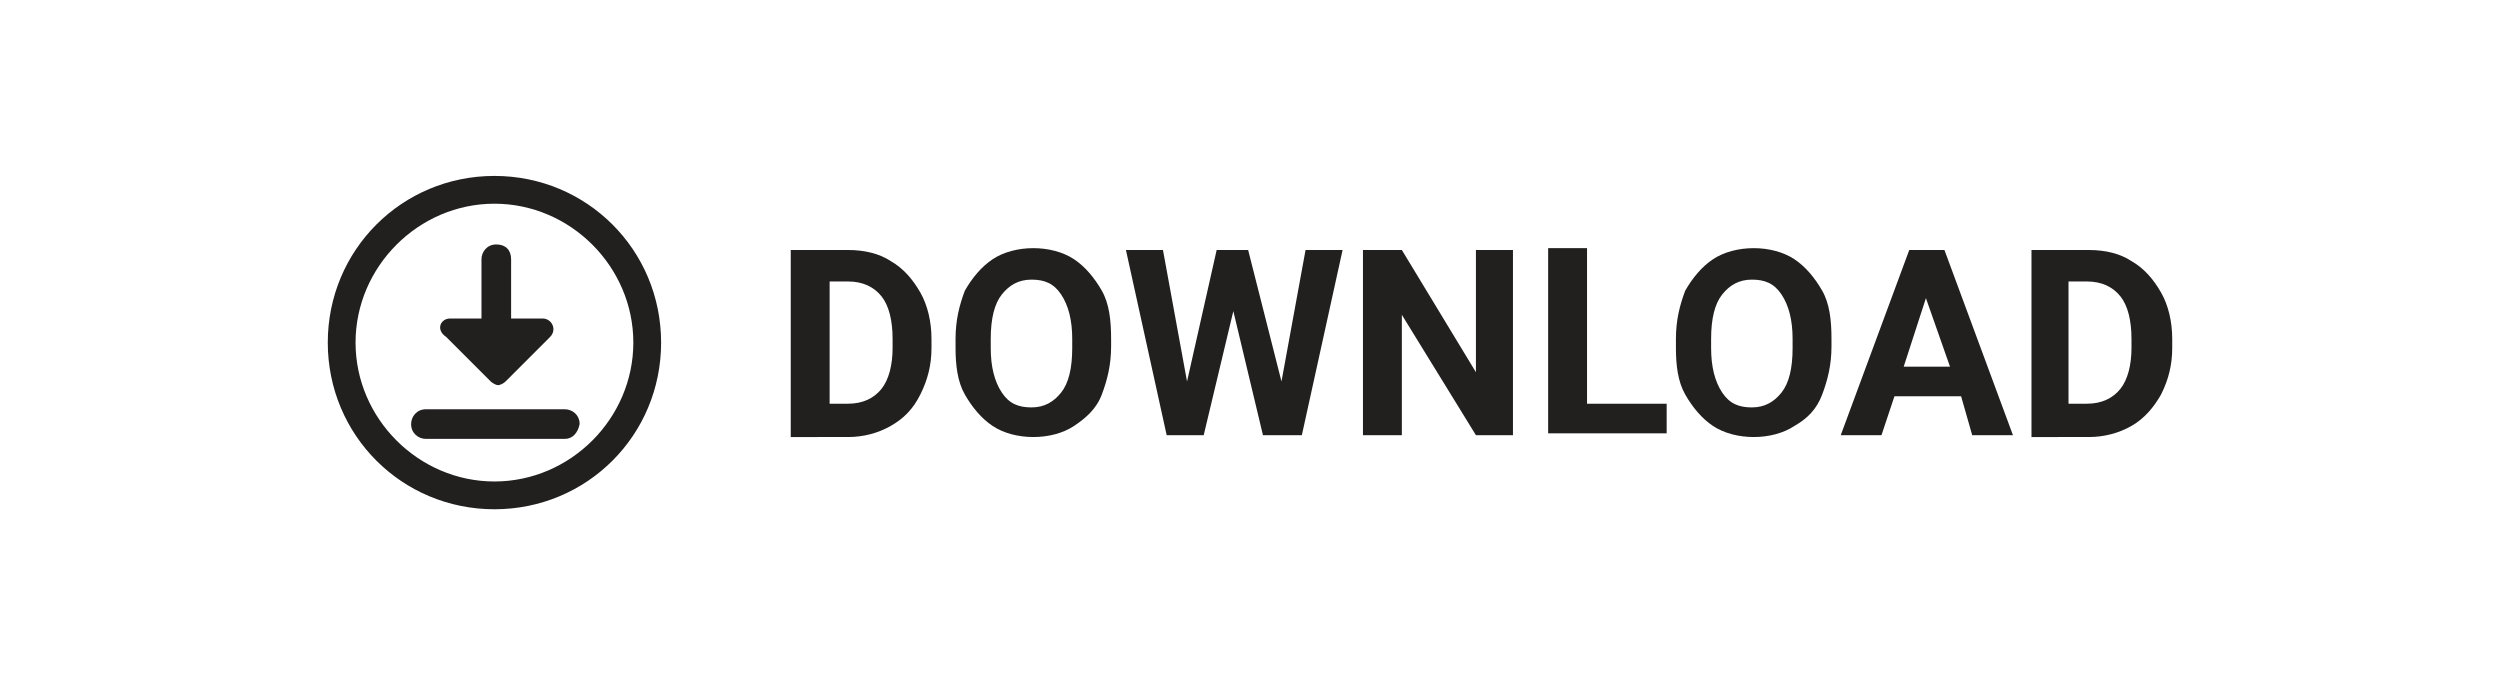 <?xml version="1.0" encoding="utf-8"?>
<!-- Generator: Adobe Illustrator 21.0.0, SVG Export Plug-In . SVG Version: 6.00 Build 0)  -->
<svg version="1.1" id="Layer_1" xmlns="http://www.w3.org/2000/svg" xmlns:xlink="http://www.w3.org/1999/xlink" x="0px" y="0px"
	 width="135px" height="37px" viewBox="0 0 135 37" style="enable-background:new 0 0 135 37;" xml:space="preserve">
<style type="text/css">
	.st0{fill:#FFFFFF;}
	.st1{fill:#221F1F;}
</style>
<path class="st0" d="M0,37V0h135v37H0"/>
<g>
	<g>
		<path class="st1" d="M26.7,11c4.1,0,7.5,3.4,7.5,7.5S30.8,26,26.7,26s-7.5-3.4-7.5-7.5S22.6,11,26.7,11L26.7,11z M26.7,9.5
			c-5,0-9,4-9,9s4,9,9,9s9-4,9-9S31.7,9.5,26.7,9.5L26.7,9.5z M26.7,9.5"/>
		<path class="st1" d="M24.3,17.2H26V14c0-0.4,0.3-0.8,0.8-0.8s0.8,0.3,0.8,0.8v3.2h1.7c0.5,0,0.8,0.6,0.4,1l-2.4,2.4
			c-0.1,0.1-0.3,0.2-0.4,0.2s-0.3-0.1-0.4-0.2l-2.4-2.4C23.5,17.8,23.8,17.2,24.3,17.2L24.3,17.2z M24.3,17.2"/>
		<path class="st1" d="M30.5,23.7H23c-0.4,0-0.8-0.3-0.8-0.8c0-0.4,0.3-0.8,0.8-0.8h7.5c0.4,0,0.8,0.3,0.8,0.8
			C31.2,23.4,30.9,23.7,30.5,23.7L30.5,23.7z M30.5,23.7"/>
	</g>
	<g>
		<path class="st1" d="M42.7,23.5v-10h3.1c0.9,0,1.7,0.2,2.3,0.6c0.7,0.4,1.2,1,1.6,1.7c0.4,0.7,0.6,1.6,0.6,2.5v0.5
			c0,0.9-0.2,1.7-0.6,2.5s-0.9,1.3-1.6,1.7s-1.5,0.6-2.3,0.6H42.7z M44.8,15.2v6.6h1c0.8,0,1.4-0.3,1.8-0.8s0.6-1.3,0.6-2.2v-0.5
			c0-1-0.2-1.8-0.6-2.3c-0.4-0.5-1-0.8-1.8-0.8H44.8z"/>
		<path class="st1" d="M60,18.7c0,1-0.2,1.8-0.5,2.6S58.6,22.6,58,23s-1.4,0.6-2.2,0.6c-0.8,0-1.6-0.2-2.2-0.6s-1.1-1-1.5-1.7
			c-0.4-0.7-0.5-1.6-0.5-2.5v-0.5c0-1,0.2-1.8,0.5-2.6c0.4-0.7,0.9-1.3,1.5-1.7c0.6-0.4,1.4-0.6,2.2-0.6s1.6,0.2,2.2,0.6
			c0.6,0.4,1.1,1,1.5,1.7c0.4,0.7,0.5,1.6,0.5,2.6V18.7z M57.9,18.3c0-1-0.2-1.8-0.6-2.4s-0.9-0.8-1.6-0.8c-0.7,0-1.2,0.3-1.6,0.8
			c-0.4,0.5-0.6,1.3-0.6,2.4v0.5c0,1,0.2,1.8,0.6,2.4s0.9,0.8,1.6,0.8c0.7,0,1.2-0.3,1.6-0.8c0.4-0.5,0.6-1.3,0.6-2.4V18.3z"/>
		<path class="st1" d="M69.2,20.6l1.3-7.1h2l-2.2,10h-2.1l-1.6-6.7l-1.6,6.7H63l-2.2-10h2l1.3,7.1l1.6-7.1h1.7L69.2,20.6z"/>
		<path class="st1" d="M81.8,23.5h-2.1l-4-6.5v6.5h-2.1v-10h2.1l4,6.6v-6.6h2V23.5z"/>
		<path class="st1" d="M85.7,21.8H90v1.6h-6.4v-10h2.1V21.8z"/>
		<path class="st1" d="M98.9,18.7c0,1-0.2,1.8-0.5,2.6s-0.8,1.3-1.5,1.7c-0.6,0.4-1.4,0.6-2.2,0.6c-0.8,0-1.6-0.2-2.2-0.6
			s-1.1-1-1.5-1.7c-0.4-0.7-0.5-1.6-0.5-2.5v-0.5c0-1,0.2-1.8,0.5-2.6c0.4-0.7,0.9-1.3,1.5-1.7c0.6-0.4,1.4-0.6,2.2-0.6
			s1.6,0.2,2.2,0.6c0.6,0.4,1.1,1,1.5,1.7c0.4,0.7,0.5,1.6,0.5,2.6V18.7z M96.8,18.3c0-1-0.2-1.8-0.6-2.4s-0.9-0.8-1.6-0.8
			c-0.7,0-1.2,0.3-1.6,0.8c-0.4,0.5-0.6,1.3-0.6,2.4v0.5c0,1,0.2,1.8,0.6,2.4s0.9,0.8,1.6,0.8c0.7,0,1.2-0.3,1.6-0.8
			c0.4-0.5,0.6-1.3,0.6-2.4V18.3z"/>
		<path class="st1" d="M105.9,21.4h-3.6l-0.7,2.1h-2.2l3.7-10h1.9l3.7,10h-2.2L105.9,21.4z M102.8,19.8h2.5l-1.3-3.7L102.8,19.8z"/>
		<path class="st1" d="M109.7,23.5v-10h3.1c0.9,0,1.7,0.2,2.3,0.6c0.7,0.4,1.2,1,1.6,1.7c0.4,0.7,0.6,1.6,0.6,2.5v0.5
			c0,0.9-0.2,1.7-0.6,2.5c-0.4,0.7-0.9,1.3-1.6,1.7s-1.5,0.6-2.3,0.6H109.7z M111.7,15.2v6.6h1c0.8,0,1.4-0.3,1.8-0.8
			s0.6-1.3,0.6-2.2v-0.5c0-1-0.2-1.8-0.6-2.3c-0.4-0.5-1-0.8-1.8-0.8H111.7z"/>
	</g>
</g>
</svg>
